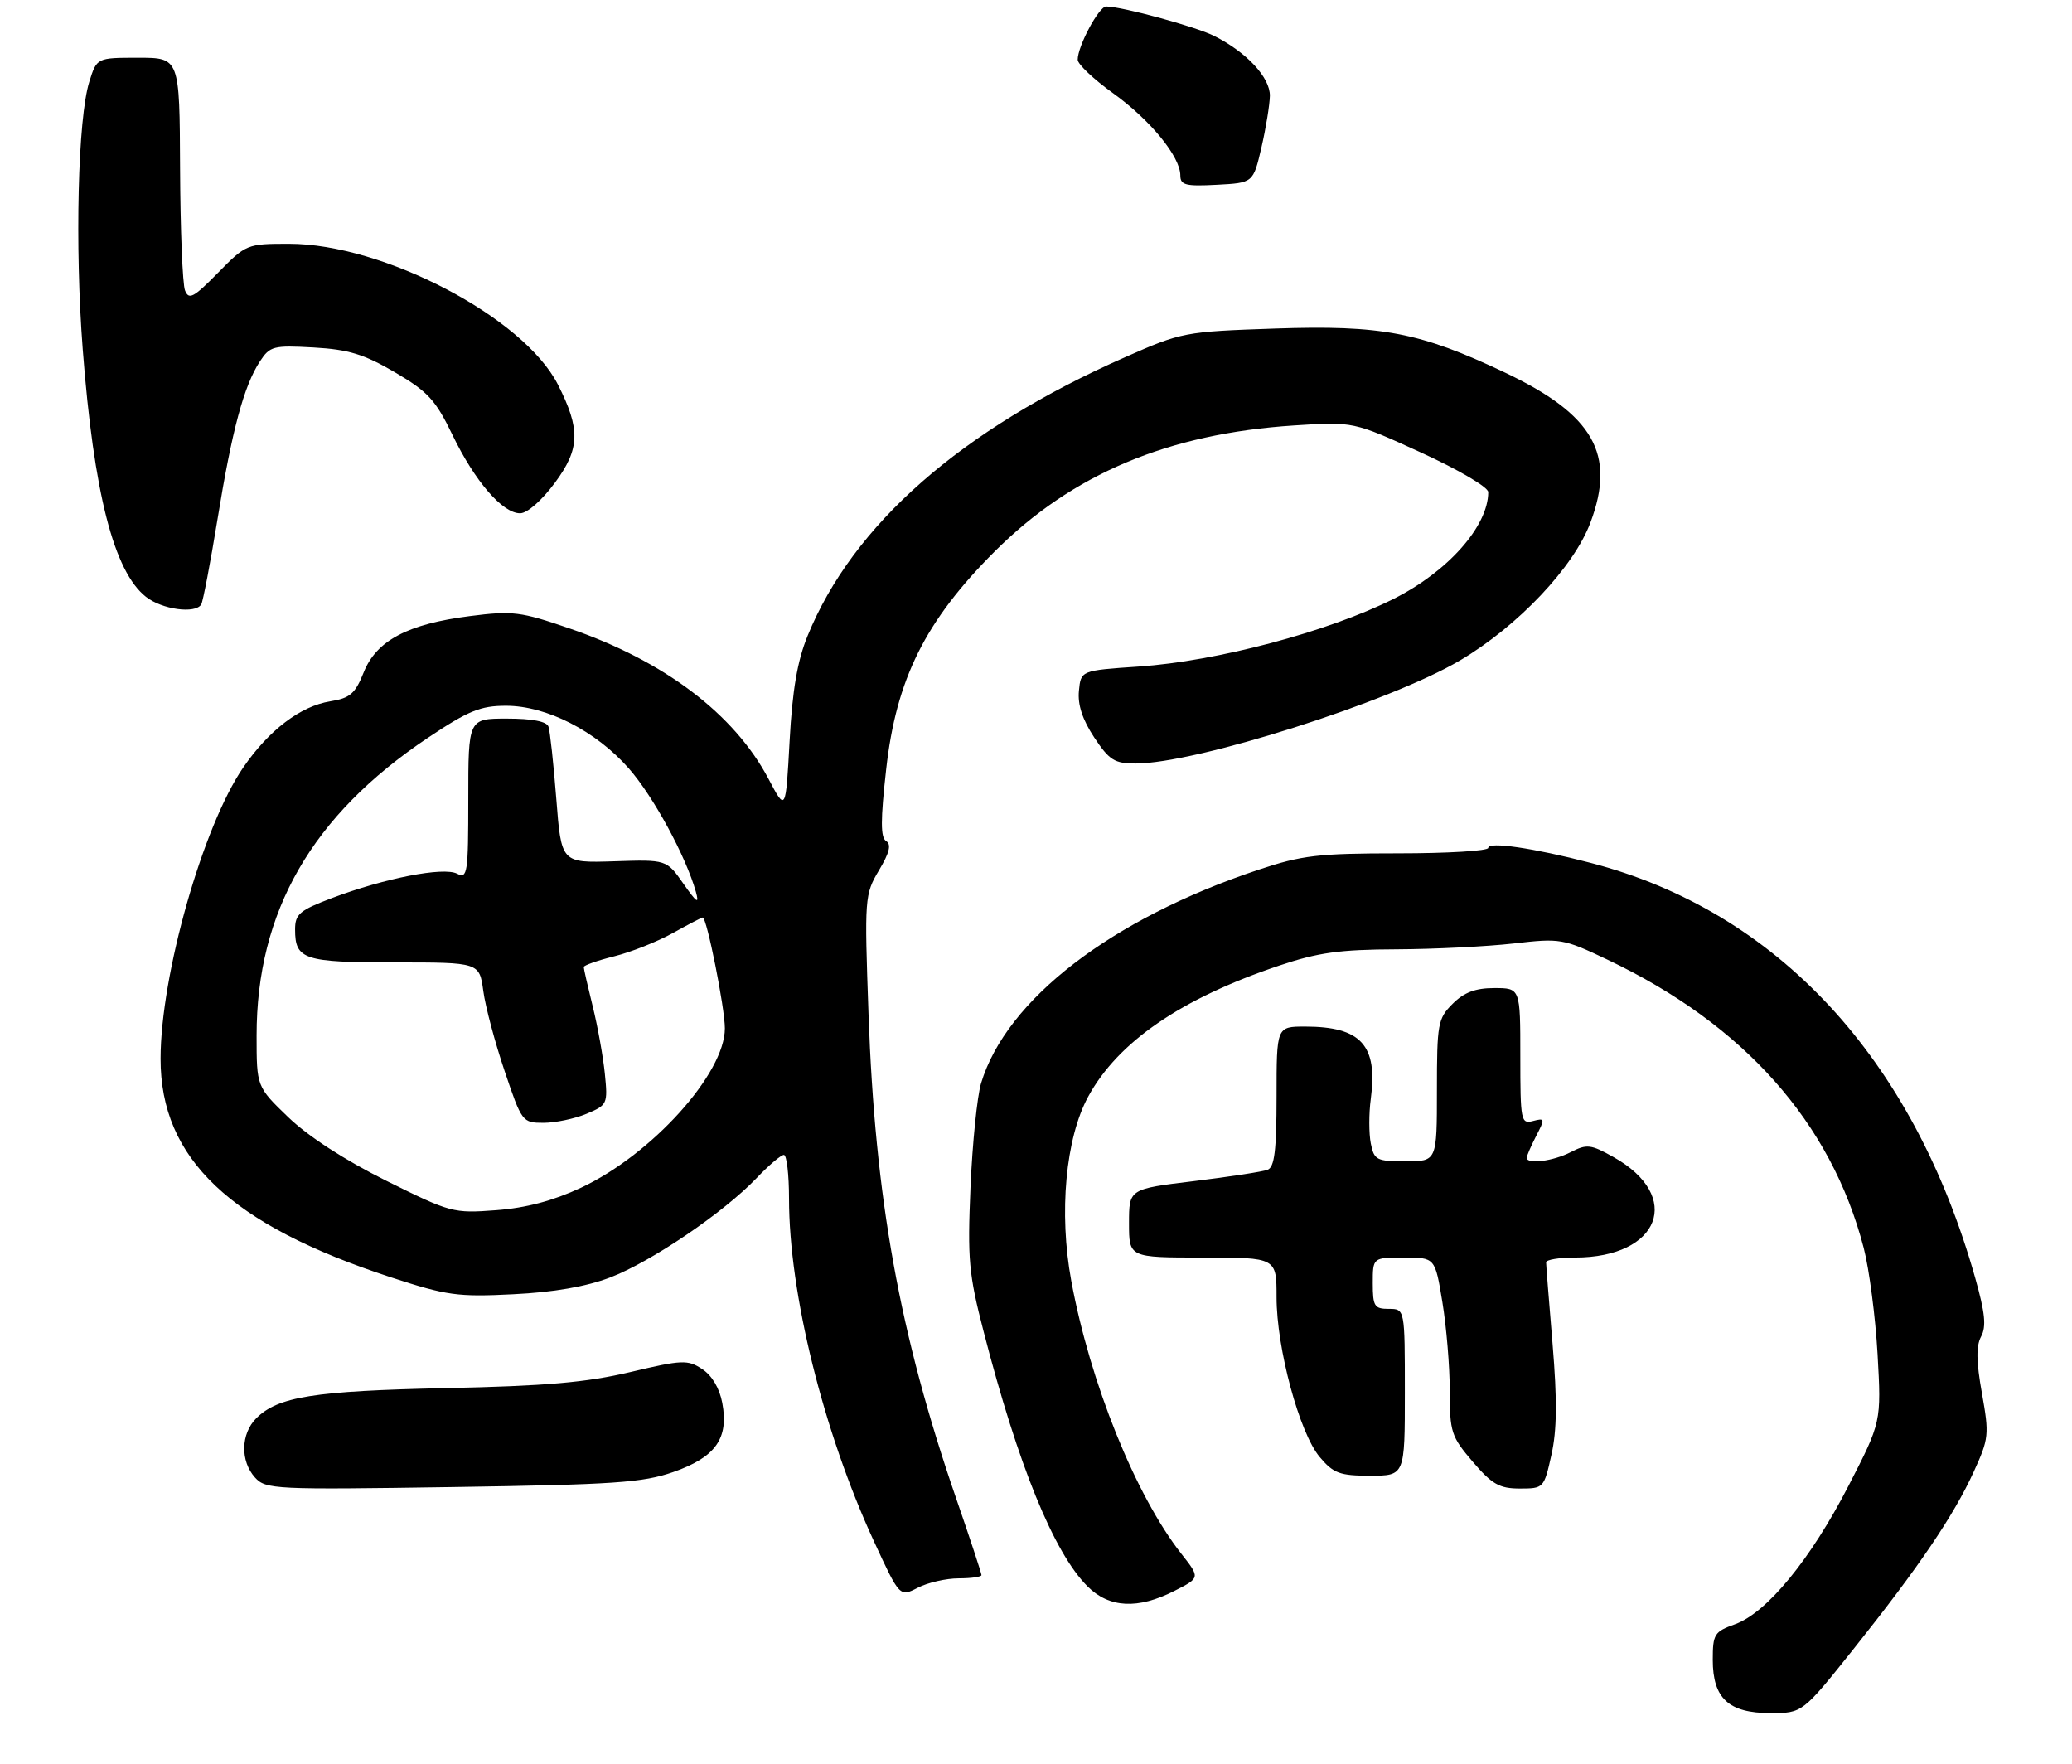 <?xml version="1.0" encoding="UTF-8" standalone="no"?>
<!DOCTYPE svg PUBLIC "-//W3C//DTD SVG 1.1//EN" "http://www.w3.org/Graphics/SVG/1.1/DTD/svg11.dtd" >
<svg xmlns="http://www.w3.org/2000/svg" xmlns:xlink="http://www.w3.org/1999/xlink" version="1.1" viewBox="0 0 323 275">
 <g >
 <path fill="currentColor"
d=" M 288.98 256.97 C 299.15 244.20 304.54 236.26 307.68 229.39 C 310.05 224.21 310.11 223.61 308.96 217.15 C 308.07 212.19 308.04 209.80 308.83 208.31 C 309.67 206.75 309.45 204.61 307.90 199.13 C 298.20 164.86 277.03 142.04 247.94 134.48 C 239.02 132.16 232.00 131.14 232.00 132.15 C 232.00 132.62 225.67 133.00 217.93 133.00 C 205.50 133.00 202.95 133.30 196.18 135.56 C 173.24 143.20 156.88 155.79 152.94 168.82 C 152.33 170.84 151.59 178.13 151.29 185.02 C 150.81 196.28 151.01 198.55 153.33 207.52 C 158.71 228.36 164.27 242.00 169.53 247.25 C 172.90 250.63 177.39 250.86 183.09 247.95 C 187.10 245.91 187.10 245.91 184.18 242.20 C 177.03 233.12 169.93 215.51 167.00 199.64 C 165.04 189.05 166.11 177.40 169.63 170.93 C 174.28 162.38 184.10 155.64 199.37 150.51 C 205.47 148.46 208.85 147.99 217.68 147.96 C 223.63 147.93 231.86 147.52 235.97 147.05 C 243.22 146.21 243.66 146.28 250.56 149.56 C 271.85 159.66 285.44 174.94 290.53 194.50 C 291.39 197.80 292.36 205.25 292.69 211.06 C 293.28 221.63 293.28 221.63 288.17 231.56 C 282.27 243.03 275.45 251.35 270.47 253.15 C 267.24 254.31 267.00 254.70 267.00 258.70 C 267.00 264.71 269.48 267.00 275.99 267.00 C 280.98 267.00 280.98 267.00 288.98 256.97 Z  M 149.45 246.00 C 151.40 246.00 153.00 245.77 153.00 245.49 C 153.00 245.21 151.23 239.84 149.06 233.56 C 140.23 207.96 136.40 186.79 135.39 158.00 C 134.75 139.93 134.79 139.41 137.02 135.65 C 138.66 132.91 138.98 131.60 138.14 131.09 C 137.26 130.54 137.25 127.87 138.14 119.93 C 139.70 105.87 144.24 96.76 155.07 85.94 C 167.18 73.86 182.10 67.58 201.74 66.31 C 210.97 65.71 210.97 65.71 221.49 70.52 C 227.37 73.21 232.00 75.93 232.00 76.70 C 232.00 82.01 225.69 89.12 217.21 93.36 C 207.01 98.47 189.70 103.06 177.50 103.89 C 168.50 104.50 168.50 104.50 168.19 107.68 C 167.98 109.85 168.75 112.17 170.57 114.93 C 172.93 118.49 173.74 119.00 177.03 119.00 C 186.48 119.00 216.67 109.40 227.62 102.92 C 236.66 97.57 245.34 88.38 247.94 81.42 C 251.93 70.78 248.41 64.62 234.61 58.07 C 221.38 51.79 215.37 50.64 198.73 51.21 C 184.66 51.69 184.22 51.77 175.37 55.68 C 149.86 66.93 132.95 81.77 125.89 99.11 C 124.30 103.01 123.52 107.55 123.09 115.50 C 122.49 126.50 122.49 126.50 119.81 121.41 C 114.47 111.28 103.53 103.00 88.76 97.94 C 81.16 95.33 79.92 95.17 73.27 96.02 C 63.54 97.26 58.68 99.83 56.69 104.81 C 55.37 108.12 54.57 108.81 51.47 109.31 C 46.84 110.06 41.93 113.79 37.93 119.60 C 31.64 128.74 25.04 151.98 25.03 165.00 C 25.01 180.59 35.88 190.89 61.00 199.10 C 69.64 201.92 71.36 202.16 80.00 201.72 C 86.34 201.41 91.38 200.53 95.13 199.10 C 101.52 196.66 112.81 188.99 117.95 183.61 C 119.84 181.62 121.75 180.00 122.20 180.00 C 122.64 180.00 123.00 183.07 123.00 186.82 C 123.00 201.56 128.35 223.14 136.23 240.21 C 140.25 248.92 140.25 248.92 143.08 247.46 C 144.63 246.66 147.50 246.00 149.45 246.00 Z  M 104.98 229.42 C 111.56 227.11 113.63 224.19 112.60 218.68 C 112.17 216.37 110.99 214.38 109.46 213.38 C 107.19 211.89 106.36 211.93 98.25 213.85 C 91.41 215.47 85.13 216.02 69.50 216.35 C 48.91 216.79 43.32 217.68 39.94 221.06 C 37.53 223.47 37.44 227.72 39.75 230.28 C 41.42 232.13 42.79 232.19 70.50 231.77 C 95.77 231.39 100.20 231.09 104.98 229.42 Z  M 241.85 226.75 C 242.71 222.91 242.76 218.28 242.03 209.50 C 241.48 202.90 241.02 197.16 241.02 196.75 C 241.01 196.34 243.04 196.00 245.53 196.00 C 258.78 196.00 262.44 186.45 251.53 180.34 C 247.98 178.35 247.37 178.28 244.86 179.57 C 242.13 180.98 238.00 181.51 238.00 180.45 C 238.00 180.15 238.66 178.62 239.47 177.05 C 240.87 174.36 240.84 174.23 238.97 174.72 C 237.10 175.21 237.00 174.69 237.00 164.62 C 237.00 154.00 237.00 154.00 232.95 154.00 C 229.99 154.00 228.25 154.66 226.45 156.45 C 224.14 158.76 224.00 159.56 224.00 169.95 C 224.00 181.00 224.00 181.00 219.12 181.00 C 214.59 181.00 214.21 180.81 213.69 178.21 C 213.39 176.68 213.38 173.55 213.69 171.27 C 214.81 162.91 212.17 160.00 203.45 160.00 C 199.00 160.00 199.00 160.00 199.00 170.89 C 199.00 179.31 198.68 181.91 197.60 182.32 C 196.83 182.62 191.65 183.41 186.10 184.09 C 176.00 185.31 176.00 185.31 176.00 190.65 C 176.00 196.00 176.00 196.00 187.50 196.00 C 199.00 196.00 199.00 196.00 199.00 202.18 C 199.00 210.14 202.56 223.32 205.72 227.08 C 207.88 229.64 208.84 230.00 213.59 230.00 C 219.00 230.00 219.00 230.00 219.00 217.00 C 219.00 204.00 219.00 204.00 216.50 204.00 C 214.25 204.00 214.00 203.60 214.00 200.00 C 214.00 196.00 214.00 196.00 218.85 196.00 C 223.71 196.00 223.71 196.00 224.85 202.94 C 225.48 206.76 226.00 212.98 226.00 216.76 C 226.00 223.21 226.23 223.90 229.58 227.82 C 232.60 231.35 233.74 232.00 236.92 232.00 C 240.64 232.00 240.69 231.95 241.85 226.75 Z  M 31.37 94.21 C 31.64 93.77 32.78 87.81 33.90 80.96 C 36.16 67.05 38.02 60.14 40.51 56.34 C 42.08 53.94 42.60 53.81 48.90 54.16 C 54.34 54.47 56.73 55.20 61.55 58.02 C 66.71 61.04 67.90 62.34 70.53 67.78 C 74.02 75.01 78.33 80.00 81.08 80.00 C 82.19 80.00 84.45 78.02 86.50 75.25 C 90.43 69.95 90.52 66.91 86.96 59.92 C 81.61 49.44 59.74 38.00 45.05 38.00 C 38.50 38.00 38.36 38.06 33.98 42.52 C 30.18 46.39 29.44 46.79 28.84 45.27 C 28.46 44.30 28.11 35.74 28.07 26.25 C 28.00 9.00 28.00 9.00 21.55 9.00 C 15.09 9.00 15.09 9.00 13.92 12.75 C 12.14 18.43 11.65 38.33 12.90 54.49 C 14.62 76.86 17.75 89.08 22.75 93.02 C 25.26 95.00 30.44 95.71 31.37 94.21 Z  M 196.64 23.00 C 197.34 19.98 197.93 16.35 197.96 14.94 C 198.00 12.09 194.37 8.17 189.30 5.61 C 186.39 4.15 175.03 1.05 172.44 1.01 C 171.31 1.00 168.00 7.19 168.00 9.31 C 168.00 10.00 170.48 12.35 173.52 14.53 C 179.33 18.71 184.00 24.42 184.00 27.35 C 184.00 28.85 184.83 29.06 189.68 28.80 C 195.36 28.50 195.36 28.50 196.64 23.00 Z  M 60.19 184.02 C 53.71 180.79 48.05 177.12 44.94 174.13 C 40.00 169.37 40.00 169.37 40.00 161.39 C 40.00 142.07 48.62 127.09 66.69 115.00 C 73.03 110.76 74.89 110.00 78.89 110.00 C 85.20 110.00 92.88 113.92 98.02 119.76 C 101.84 124.10 106.93 133.47 108.48 139.00 C 109.03 140.99 108.64 140.73 106.54 137.74 C 103.91 133.97 103.91 133.97 95.70 134.24 C 87.50 134.50 87.50 134.50 86.72 124.50 C 86.29 119.00 85.74 113.94 85.50 113.25 C 85.22 112.44 82.96 112.00 79.03 112.00 C 73.00 112.00 73.00 112.00 73.00 124.54 C 73.00 136.15 72.87 137.00 71.25 136.17 C 69.14 135.08 59.97 136.87 51.75 139.97 C 46.69 141.89 46.00 142.47 46.00 144.87 C 46.00 149.56 47.35 150.00 61.56 150.00 C 74.73 150.00 74.73 150.00 75.34 154.45 C 75.67 156.90 77.17 162.52 78.67 166.95 C 81.34 174.87 81.44 175.00 84.72 175.00 C 86.56 175.00 89.57 174.37 91.42 173.60 C 94.69 172.23 94.76 172.07 94.29 167.35 C 94.02 164.68 93.17 159.96 92.40 156.86 C 91.63 153.75 91.00 150.99 91.00 150.72 C 91.00 150.46 93.14 149.70 95.75 149.05 C 98.36 148.40 102.47 146.77 104.88 145.43 C 107.28 144.09 109.38 143.00 109.55 143.00 C 110.18 143.00 113.00 157.09 113.00 160.28 C 113.00 167.33 101.60 179.95 90.57 185.12 C 86.22 187.15 82.01 188.27 77.34 188.62 C 70.67 189.13 70.24 189.01 60.19 184.02 Z "/>
</g>
</svg>